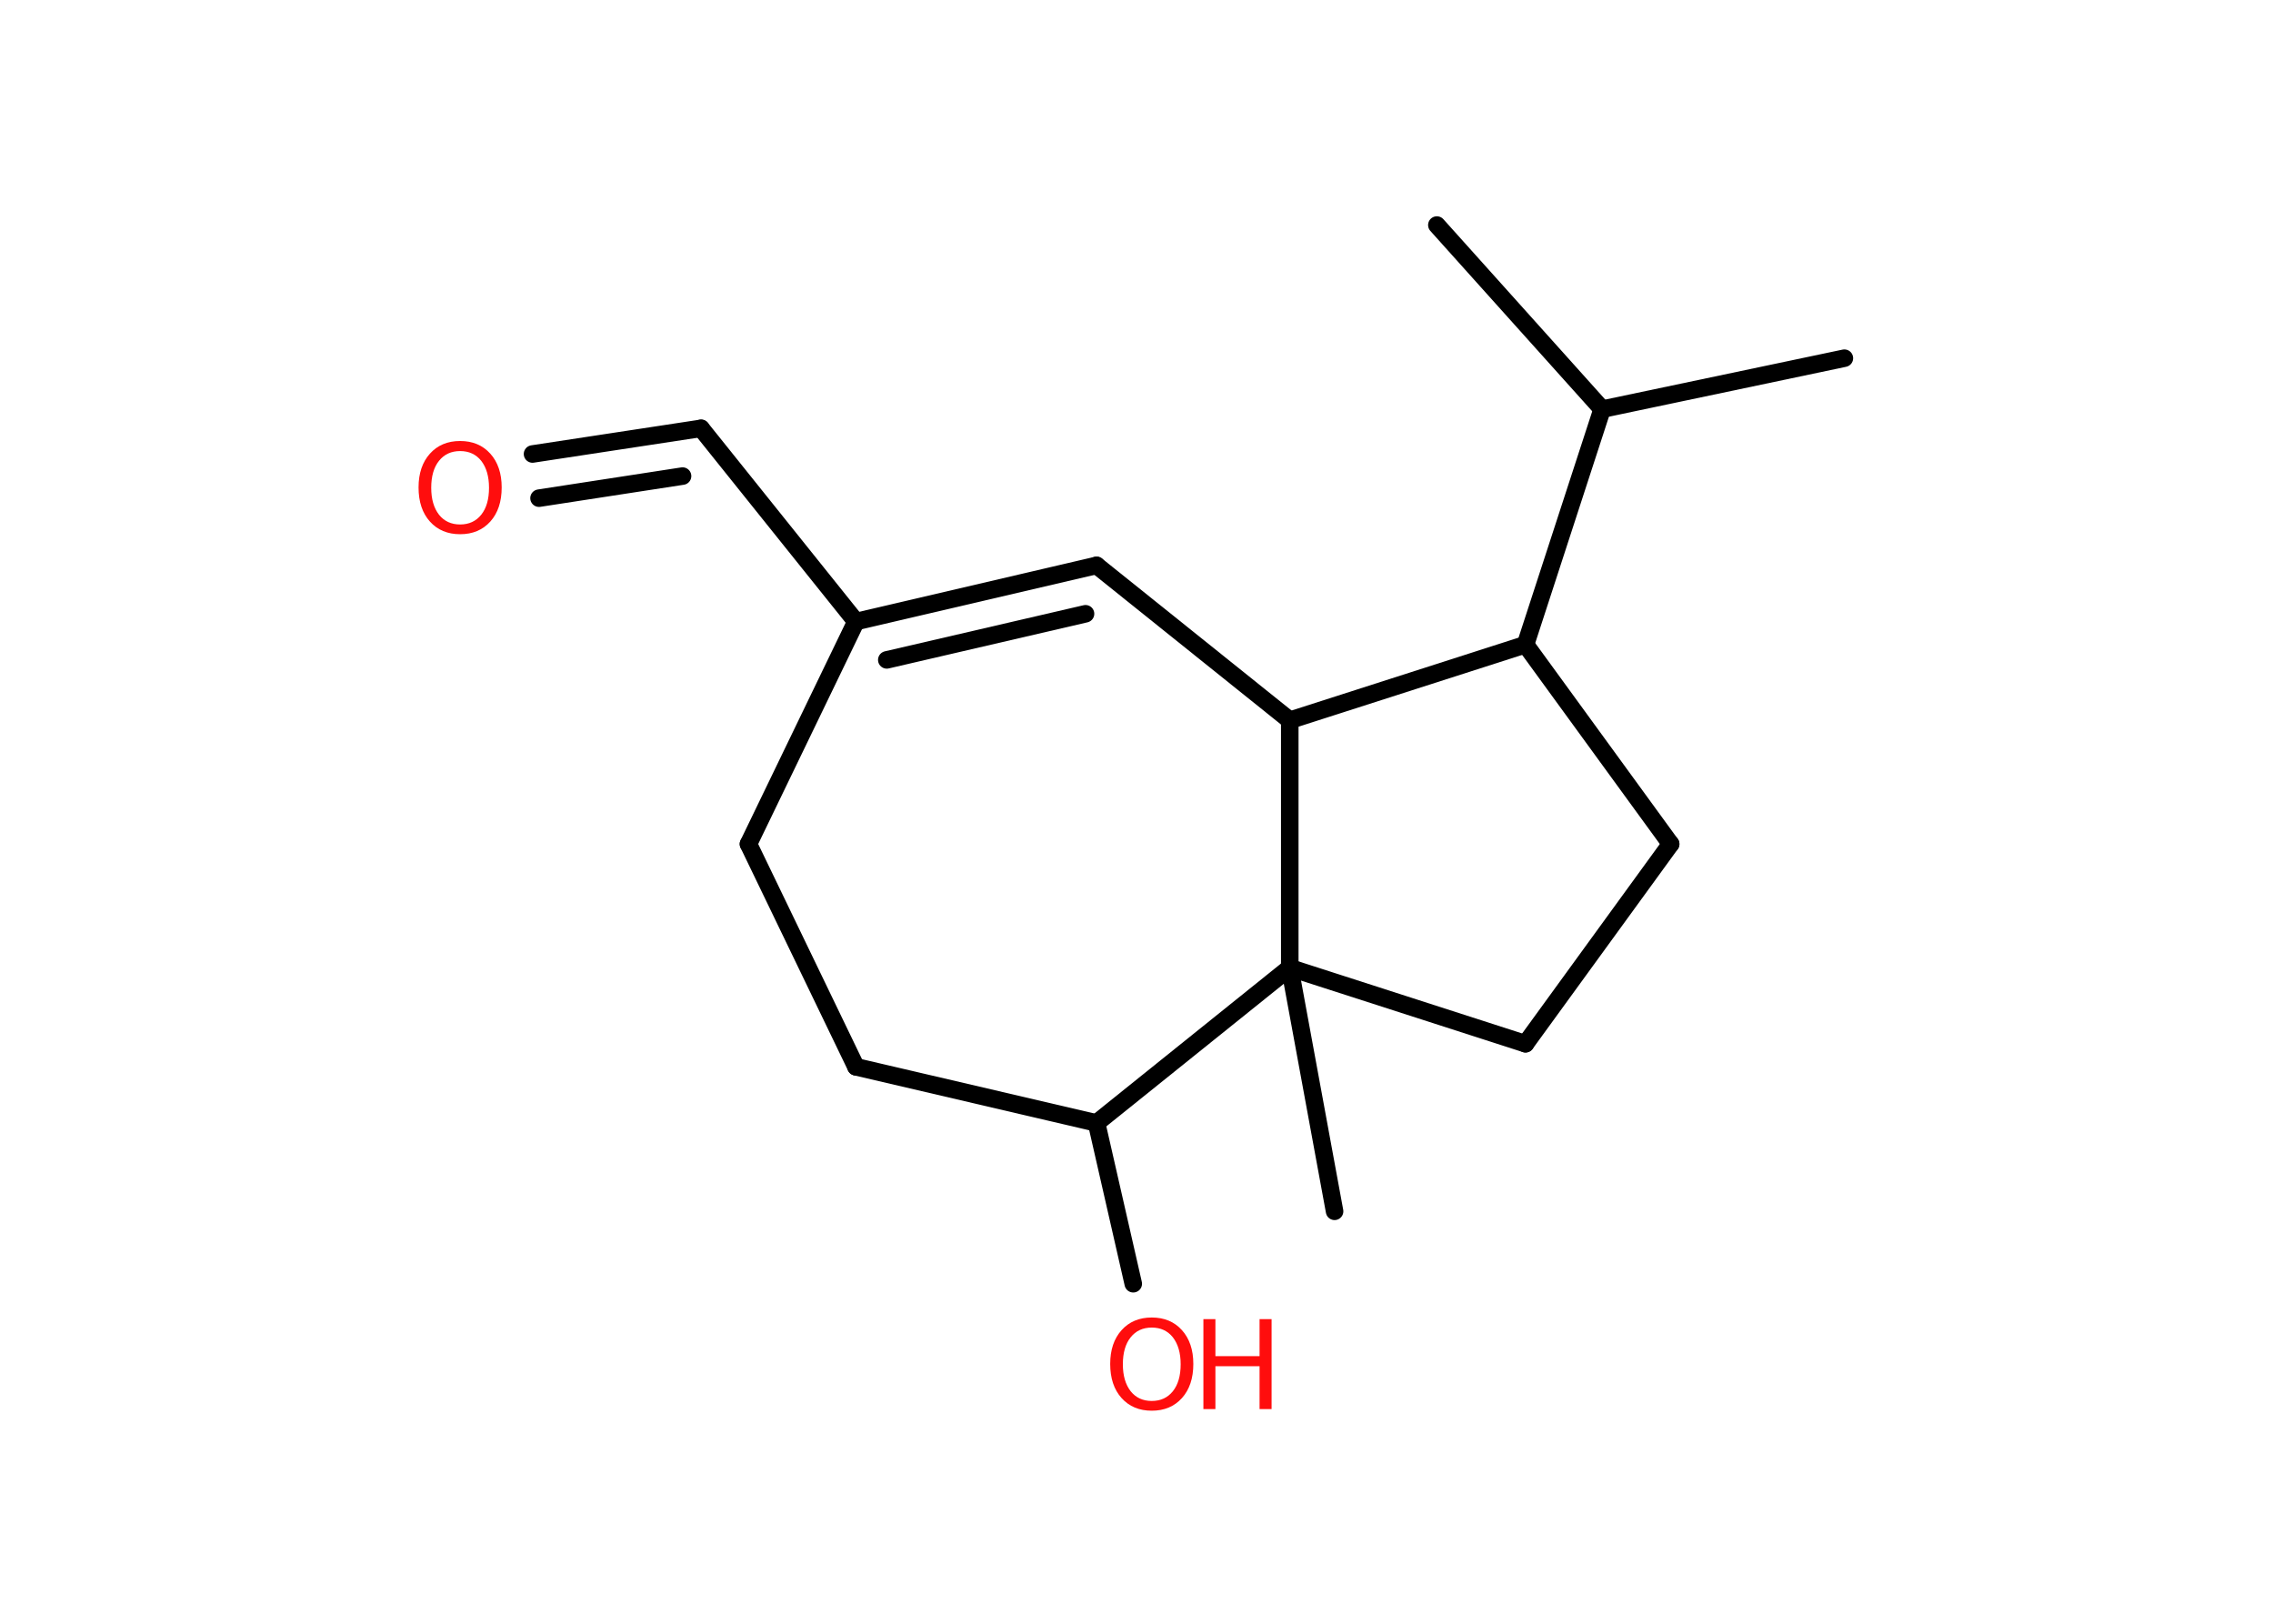<?xml version='1.0' encoding='UTF-8'?>
<!DOCTYPE svg PUBLIC "-//W3C//DTD SVG 1.1//EN" "http://www.w3.org/Graphics/SVG/1.1/DTD/svg11.dtd">
<svg version='1.2' xmlns='http://www.w3.org/2000/svg' xmlns:xlink='http://www.w3.org/1999/xlink' width='70.0mm' height='50.0mm' viewBox='0 0 70.0 50.0'>
  <desc>Generated by the Chemistry Development Kit (http://github.com/cdk)</desc>
  <g stroke-linecap='round' stroke-linejoin='round' stroke='#000000' stroke-width='.54' fill='#FF0D0D'>
    <rect x='.0' y='.0' width='70.0' height='50.0' fill='#FFFFFF' stroke='none'/>
    <g id='mol1' class='mol'>
      <line id='mol1bnd1' class='bond' x1='56.8' y1='11.03' x2='49.34' y2='12.6'/>
      <line id='mol1bnd2' class='bond' x1='49.34' y1='12.6' x2='44.25' y2='6.93'/>
      <line id='mol1bnd3' class='bond' x1='49.34' y1='12.6' x2='46.98' y2='19.85'/>
      <line id='mol1bnd4' class='bond' x1='46.98' y1='19.85' x2='51.45' y2='25.99'/>
      <line id='mol1bnd5' class='bond' x1='51.45' y1='25.99' x2='46.98' y2='32.14'/>
      <line id='mol1bnd6' class='bond' x1='46.98' y1='32.14' x2='39.72' y2='29.8'/>
      <line id='mol1bnd7' class='bond' x1='39.72' y1='29.8' x2='41.1' y2='37.3'/>
      <line id='mol1bnd8' class='bond' x1='39.72' y1='29.8' x2='33.77' y2='34.58'/>
      <line id='mol1bnd9' class='bond' x1='33.77' y1='34.58' x2='34.9' y2='39.53'/>
      <line id='mol1bnd10' class='bond' x1='33.77' y1='34.58' x2='26.36' y2='32.85'/>
      <line id='mol1bnd11' class='bond' x1='26.36' y1='32.85' x2='23.05' y2='25.99'/>
      <line id='mol1bnd12' class='bond' x1='23.05' y1='25.99' x2='26.36' y2='19.14'/>
      <line id='mol1bnd13' class='bond' x1='26.36' y1='19.14' x2='21.59' y2='13.19'/>
      <g id='mol1bnd14' class='bond'>
        <line x1='21.59' y1='13.19' x2='16.4' y2='13.98'/>
        <line x1='21.02' y1='14.66' x2='16.6' y2='15.34'/>
      </g>
      <g id='mol1bnd15' class='bond'>
        <line x1='33.77' y1='17.41' x2='26.36' y2='19.14'/>
        <line x1='33.43' y1='18.9' x2='27.31' y2='20.32'/>
      </g>
      <line id='mol1bnd16' class='bond' x1='33.77' y1='17.41' x2='39.72' y2='22.18'/>
      <line id='mol1bnd17' class='bond' x1='46.98' y1='19.85' x2='39.72' y2='22.18'/>
      <line id='mol1bnd18' class='bond' x1='39.72' y1='29.8' x2='39.72' y2='22.18'/>
      <g id='mol1atm10' class='atom'>
        <path d='M35.47 40.88q-.41 .0 -.65 .3q-.24 .3 -.24 .83q.0 .52 .24 .83q.24 .3 .65 .3q.41 .0 .65 -.3q.24 -.3 .24 -.83q.0 -.52 -.24 -.83q-.24 -.3 -.65 -.3zM35.47 40.57q.58 .0 .93 .39q.35 .39 .35 1.04q.0 .66 -.35 1.05q-.35 .39 -.93 .39q-.58 .0 -.93 -.39q-.35 -.39 -.35 -1.05q.0 -.65 .35 -1.04q.35 -.39 .93 -.39z' stroke='none'/>
        <path d='M37.06 40.62h.37v1.14h1.36v-1.14h.37v2.77h-.37v-1.32h-1.36v1.32h-.37v-2.77z' stroke='none'/>
      </g>
      <path id='mol1atm15' class='atom' d='M14.17 13.89q-.41 .0 -.65 .3q-.24 .3 -.24 .83q.0 .52 .24 .83q.24 .3 .65 .3q.41 .0 .65 -.3q.24 -.3 .24 -.83q.0 -.52 -.24 -.83q-.24 -.3 -.65 -.3zM14.17 13.58q.58 .0 .93 .39q.35 .39 .35 1.04q.0 .66 -.35 1.05q-.35 .39 -.93 .39q-.58 .0 -.93 -.39q-.35 -.39 -.35 -1.05q.0 -.65 .35 -1.04q.35 -.39 .93 -.39z' stroke='none'/>
    </g>
  </g>
</svg>
